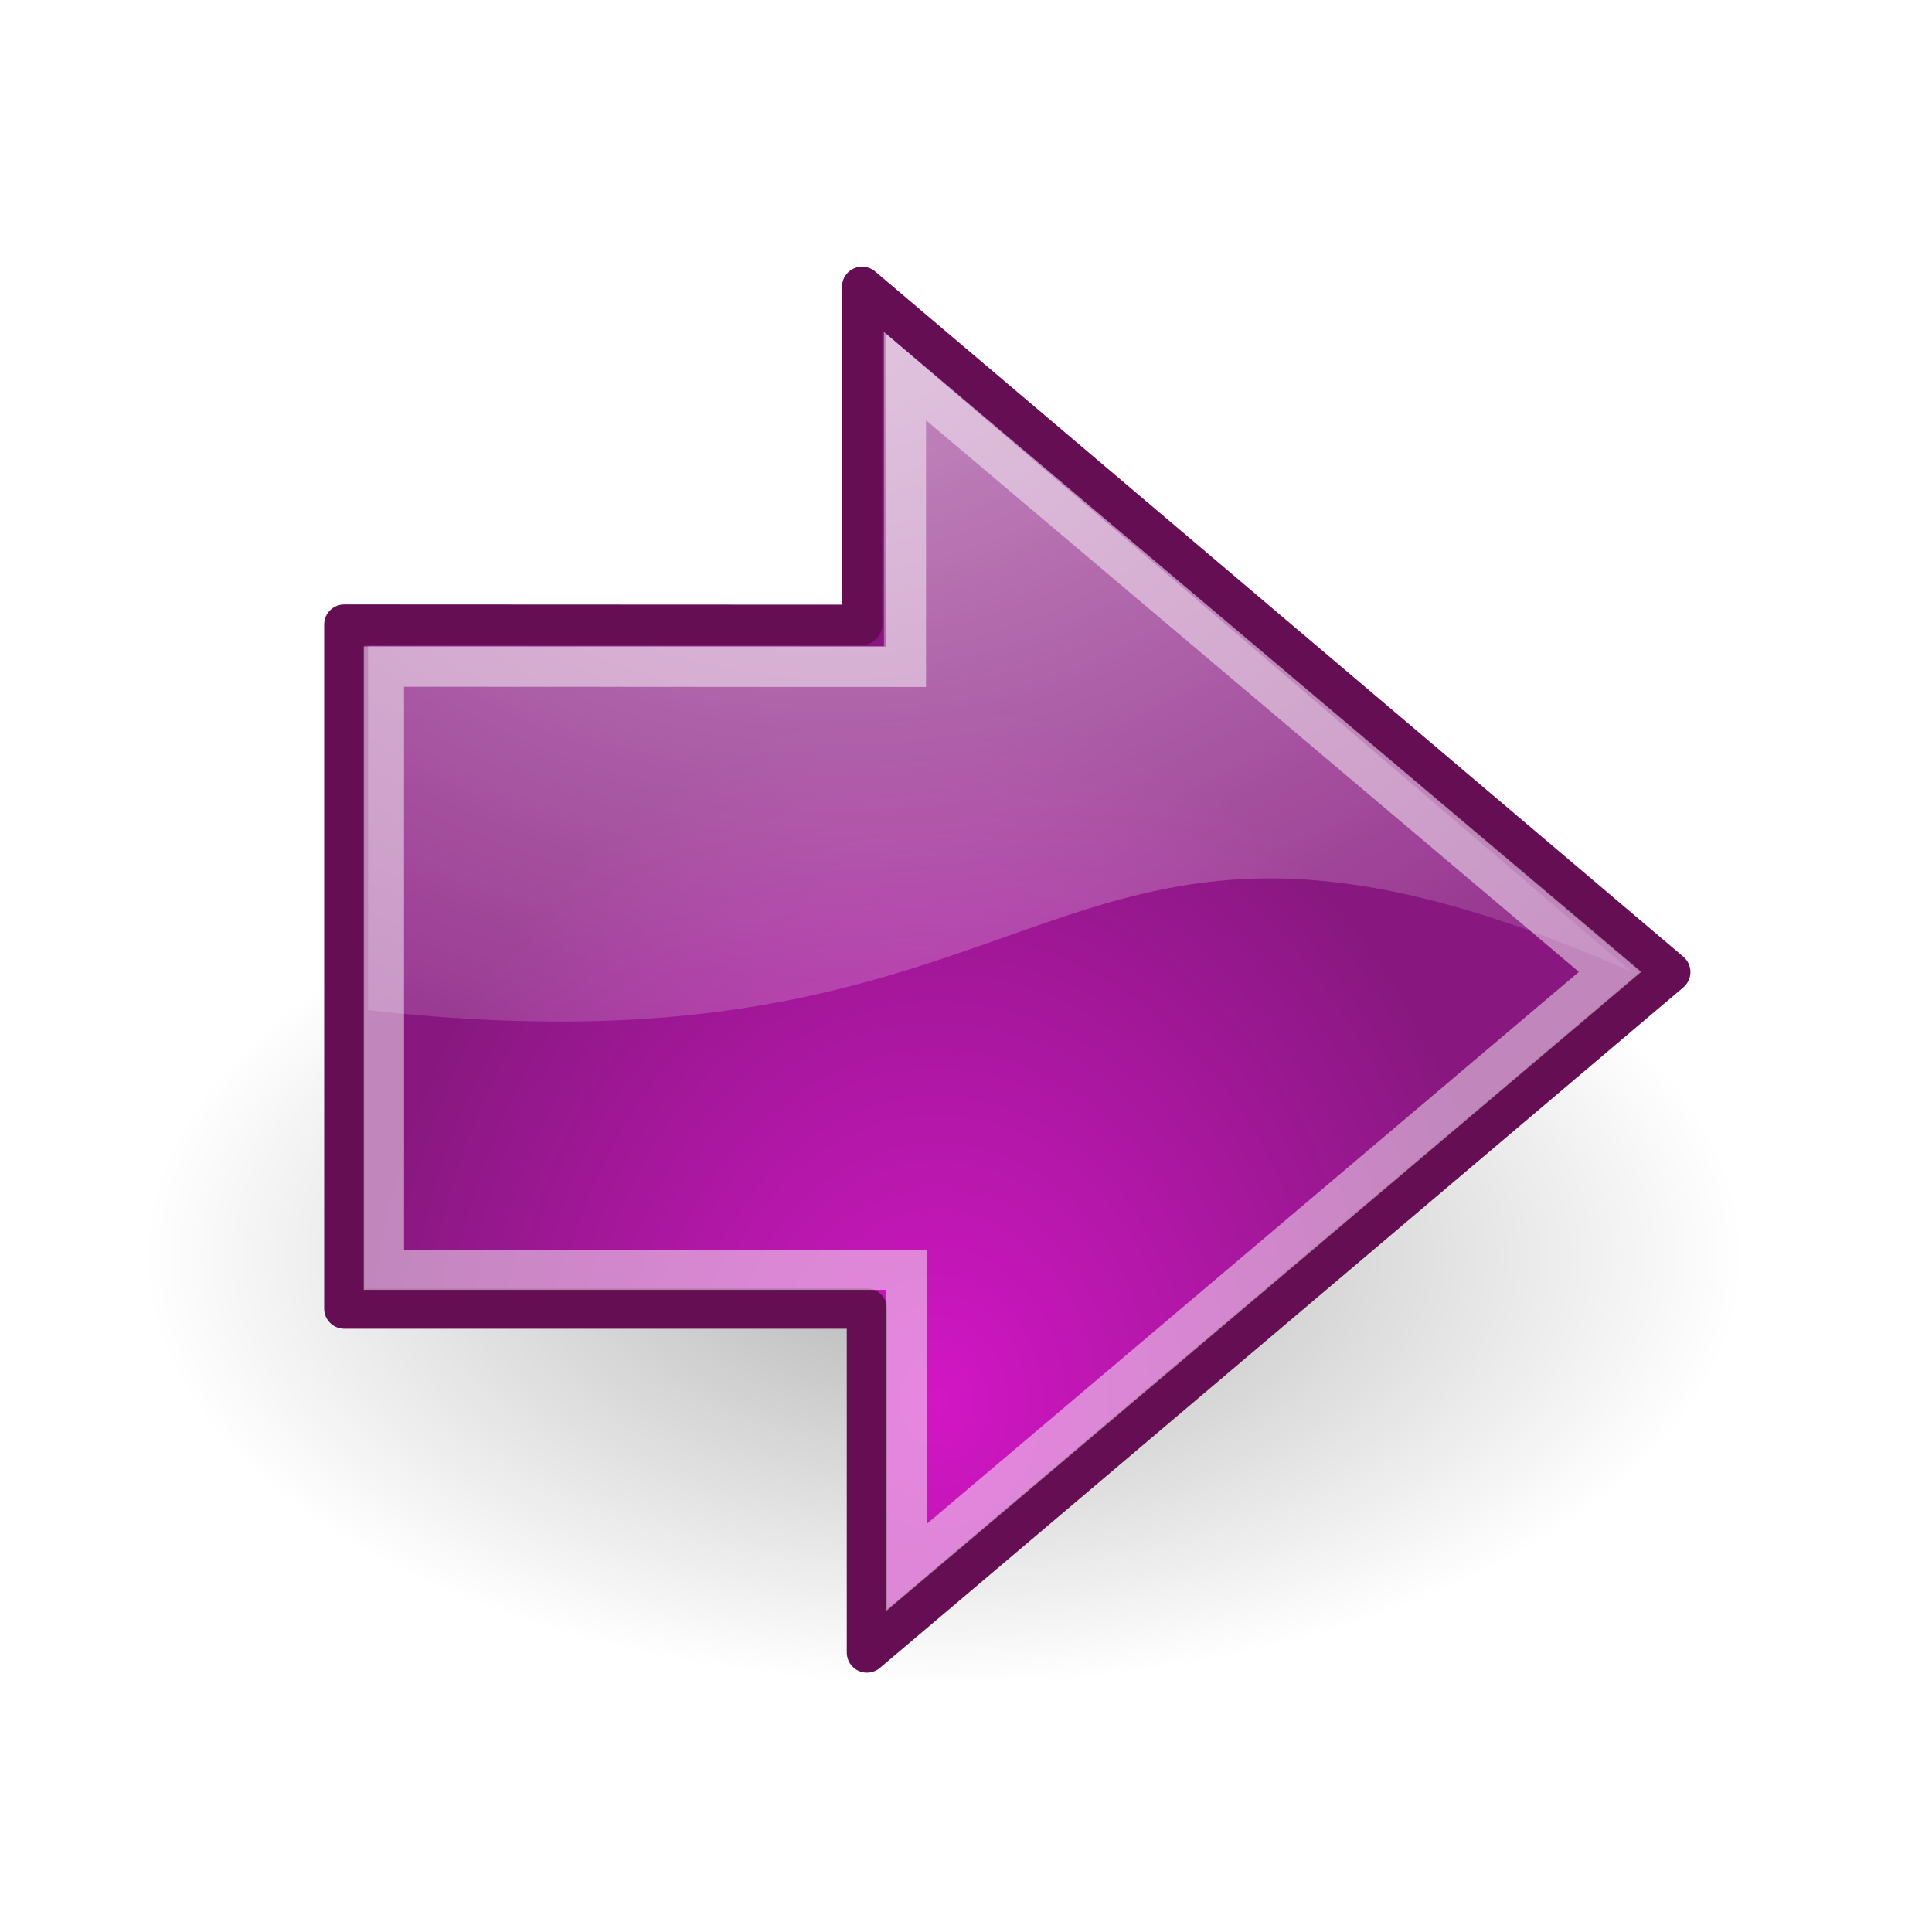 <?xml version="1.0" encoding="UTF-8" standalone="no"?>
<!-- Created with Inkscape (http://www.inkscape.org/) -->

<svg
   xmlns:dc="http://purl.org/dc/elements/1.1/"
   xmlns:cc="http://creativecommons.org/ns#"
   xmlns:rdf="http://www.w3.org/1999/02/22-rdf-syntax-ns#"
   xmlns:svg="http://www.w3.org/2000/svg"
   xmlns="http://www.w3.org/2000/svg"
   xmlns:xlink="http://www.w3.org/1999/xlink"
   xmlns:sodipodi="http://sodipodi.sourceforge.net/DTD/sodipodi-0.dtd"
   xmlns:inkscape="http://www.inkscape.org/namespaces/inkscape"
   sodipodi:docname="line-current.svg"
   inkscape:version="0.92.3 (2405546, 2018-03-11)"
   sodipodi:version="0.32"
   id="svg11300"
   height="48"
   width="48"
   inkscape:export-filename="/home/jimmac/Desktop/wi-fi.png"
   inkscape:export-xdpi="90.000000"
   inkscape:export-ydpi="90.000000"
   version="1.0"
   inkscape:output_extension="org.inkscape.output.svg.inkscape">
  <defs
     id="defs3">
    <linearGradient
       id="linearGradient2591">
      <stop
         style="stop-color:#d216c5;stop-opacity:1;"
         offset="0"
         id="stop2593" />
      <stop
         style="stop-color:#881880;stop-opacity:1;"
         offset="1"
         id="stop2595" />
    </linearGradient>
    <linearGradient
       id="linearGradient8662"
       inkscape:collect="always">
      <stop
         id="stop8664"
         offset="0"
         style="stop-color:#000000;stop-opacity:1;" />
      <stop
         id="stop8666"
         offset="1"
         style="stop-color:#000000;stop-opacity:0;" />
    </linearGradient>
    <linearGradient
       id="linearGradient8650"
       inkscape:collect="always">
      <stop
         id="stop8652"
         offset="0"
         style="stop-color:#ffffff;stop-opacity:1;" />
      <stop
         id="stop8654"
         offset="1"
         style="stop-color:#ffffff;stop-opacity:0;" />
    </linearGradient>
    <radialGradient
       gradientUnits="userSpaceOnUse"
       gradientTransform="matrix(2.047,-3.749427e-16,2.853404e-16,1.558,-19.518,3.452)"
       r="17.171"
       fy="2.897"
       fx="19.701"
       cy="2.897"
       cx="19.701"
       id="radialGradient8656"
       xlink:href="#linearGradient8650"
       inkscape:collect="always" />
    <radialGradient
       gradientUnits="userSpaceOnUse"
       gradientTransform="matrix(1,0,0,0.537,2.511012e-15,16.873)"
       r="15.645"
       fy="36.421"
       fx="24.837"
       cy="36.421"
       cx="24.837"
       id="radialGradient8668"
       xlink:href="#linearGradient8662"
       inkscape:collect="always" />
    <radialGradient
       inkscape:collect="always"
       xlink:href="#linearGradient2591"
       id="radialGradient2597"
       cx="22.292"
       cy="32.798"
       fx="22.292"
       fy="32.798"
       r="16.956"
       gradientTransform="matrix(0.843,0,0,1.02,4.499,1.382)"
       gradientUnits="userSpaceOnUse" />
    <filter
       style="color-interpolation-filters:sRGB;"
       inkscape:label="Colorize"
       id="filter3740">
      <feComposite
         in2="SourceGraphic"
         operator="arithmetic"
         k1="0"
         k2="1"
         result="composite1"
         id="feComposite3726" />
      <feColorMatrix
         in="composite1"
         values="1"
         type="saturate"
         result="colormatrix1"
         id="feColorMatrix3728" />
      <feFlood
         flood-opacity="1"
         flood-color="rgb(158,214,0)"
         result="flood1"
         id="feFlood3730" />
      <feBlend
         in="flood1"
         in2="colormatrix1"
         mode="multiply"
         result="blend1"
         id="feBlend3732" />
      <feBlend
         in2="blend1"
         mode="screen"
         result="blend2"
         id="feBlend3734" />
      <feColorMatrix
         in="blend2"
         values="1"
         type="saturate"
         result="colormatrix2"
         id="feColorMatrix3736" />
      <feComposite
         in="colormatrix2"
         in2="SourceGraphic"
         operator="in"
         k2="1"
         result="fbSourceGraphic"
         id="feComposite3738" />
      <feColorMatrix
         result="fbSourceGraphicAlpha"
         in="fbSourceGraphic"
         values="0 0 0 -1 0 0 0 0 -1 0 0 0 0 -1 0 0 0 0 1 0"
         id="feColorMatrix3742" />
      <feComposite
         in2="fbSourceGraphic"
         id="feComposite3744"
         operator="arithmetic"
         k1="0"
         k2="1"
         result="composite1"
         in="fbSourceGraphic" />
      <feColorMatrix
         id="feColorMatrix3746"
         in="composite1"
         values="1"
         type="saturate"
         result="colormatrix1" />
      <feFlood
         id="feFlood3748"
         flood-opacity="1"
         flood-color="rgb(158,214,228)"
         result="flood1" />
      <feBlend
         in2="colormatrix1"
         id="feBlend3750"
         in="flood1"
         mode="multiply"
         result="blend1" />
      <feBlend
         in2="blend1"
         id="feBlend3752"
         mode="screen"
         result="blend2" />
      <feColorMatrix
         id="feColorMatrix3754"
         in="blend2"
         values="1"
         type="saturate"
         result="colormatrix2" />
      <feComposite
         in2="fbSourceGraphic"
         id="feComposite3756"
         in="colormatrix2"
         operator="in"
         k2="1"
         result="fbSourceGraphic" />
      <feColorMatrix
         result="fbSourceGraphicAlpha"
         in="fbSourceGraphic"
         values="0 0 0 -1 0 0 0 0 -1 0 0 0 0 -1 0 0 0 0 1 0"
         id="feColorMatrix3758" />
      <feComposite
         in2="fbSourceGraphic"
         id="feComposite3760"
         operator="arithmetic"
         k1="0"
         k2="1"
         result="composite1"
         in="fbSourceGraphic" />
      <feColorMatrix
         id="feColorMatrix3762"
         in="composite1"
         values="1"
         type="saturate"
         result="colormatrix1" />
      <feFlood
         id="feFlood3764"
         flood-opacity="1"
         flood-color="rgb(31,122,228)"
         result="flood1" />
      <feBlend
         in2="colormatrix1"
         id="feBlend3766"
         in="flood1"
         mode="multiply"
         result="blend1" />
      <feBlend
         in2="blend1"
         id="feBlend3768"
         mode="screen"
         result="blend2" />
      <feColorMatrix
         id="feColorMatrix3770"
         in="blend2"
         values="1"
         type="saturate"
         result="colormatrix2" />
      <feComposite
         in2="fbSourceGraphic"
         id="feComposite3772"
         in="colormatrix2"
         operator="in"
         k2="1"
         result="fbSourceGraphic" />
      <feColorMatrix
         result="fbSourceGraphicAlpha"
         in="fbSourceGraphic"
         values="0 0 0 -1 0 0 0 0 -1 0 0 0 0 -1 0 0 0 0 1 0"
         id="feColorMatrix3774" />
      <feComposite
         in2="fbSourceGraphic"
         id="feComposite3776"
         operator="arithmetic"
         k1="0"
         k2="1"
         result="composite1"
         in="fbSourceGraphic" />
      <feColorMatrix
         id="feColorMatrix3778"
         in="composite1"
         values="1"
         type="saturate"
         result="colormatrix1" />
      <feFlood
         id="feFlood3780"
         flood-opacity="1"
         flood-color="rgb(87,103,255)"
         result="flood1" />
      <feBlend
         in2="colormatrix1"
         id="feBlend3782"
         in="flood1"
         mode="multiply"
         result="blend1" />
      <feBlend
         in2="blend1"
         id="feBlend3784"
         mode="screen"
         result="blend2" />
      <feColorMatrix
         id="feColorMatrix3786"
         in="blend2"
         values="1"
         type="saturate"
         result="colormatrix2" />
      <feComposite
         in2="fbSourceGraphic"
         id="feComposite3788"
         in="colormatrix2"
         operator="in"
         k2="1"
         result="fbSourceGraphic" />
      <feColorMatrix
         result="fbSourceGraphicAlpha"
         in="fbSourceGraphic"
         values="0 0 0 -1 0 0 0 0 -1 0 0 0 0 -1 0 0 0 0 1 0"
         id="feColorMatrix3790" />
      <feComposite
         in2="fbSourceGraphic"
         id="feComposite3792"
         operator="arithmetic"
         k1="0"
         k2="1"
         result="composite1"
         in="fbSourceGraphic" />
      <feColorMatrix
         id="feColorMatrix3794"
         in="composite1"
         values="1"
         type="saturate"
         result="colormatrix1" />
      <feFlood
         id="feFlood3796"
         flood-opacity="0.604"
         flood-color="rgb(87,103,255)"
         result="flood1" />
      <feBlend
         in2="colormatrix1"
         id="feBlend3798"
         in="flood1"
         mode="multiply"
         result="blend1" />
      <feBlend
         in2="blend1"
         id="feBlend3800"
         mode="screen"
         result="blend2" />
      <feColorMatrix
         id="feColorMatrix3802"
         in="blend2"
         values="1"
         type="saturate"
         result="colormatrix2" />
      <feComposite
         in2="fbSourceGraphic"
         id="feComposite3804"
         in="colormatrix2"
         operator="in"
         k2="1"
         result="fbSourceGraphic" />
      <feColorMatrix
         result="fbSourceGraphicAlpha"
         in="fbSourceGraphic"
         values="0 0 0 -1 0 0 0 0 -1 0 0 0 0 -1 0 0 0 0 1 0"
         id="feColorMatrix3806" />
      <feComposite
         in2="fbSourceGraphic"
         id="feComposite3808"
         operator="arithmetic"
         k1="0"
         k2="1"
         result="composite1"
         in="fbSourceGraphic" />
      <feColorMatrix
         id="feColorMatrix3810"
         in="composite1"
         values="1"
         type="saturate"
         result="colormatrix1" />
      <feFlood
         id="feFlood3812"
         flood-opacity="1"
         flood-color="rgb(235,250,255)"
         result="flood1" />
      <feBlend
         in2="colormatrix1"
         id="feBlend3814"
         in="flood1"
         mode="multiply"
         result="blend1" />
      <feBlend
         in2="blend1"
         id="feBlend3816"
         mode="screen"
         result="blend2" />
      <feColorMatrix
         id="feColorMatrix3818"
         in="blend2"
         values="1"
         type="saturate"
         result="colormatrix2" />
      <feComposite
         in2="fbSourceGraphic"
         id="feComposite3820"
         in="colormatrix2"
         operator="in"
         k2="1"
         result="fbSourceGraphic" />
      <feColorMatrix
         result="fbSourceGraphicAlpha"
         in="fbSourceGraphic"
         values="0 0 0 -1 0 0 0 0 -1 0 0 0 0 -1 0 0 0 0 1 0"
         id="feColorMatrix3822" />
      <feComposite
         in2="fbSourceGraphic"
         id="feComposite3824"
         operator="arithmetic"
         k1="0"
         k2="1"
         result="composite1"
         in="fbSourceGraphic" />
      <feColorMatrix
         id="feColorMatrix3826"
         in="composite1"
         values="1"
         type="saturate"
         result="colormatrix1" />
      <feFlood
         id="feFlood3828"
         flood-opacity="1"
         flood-color="rgb(235,250,255)"
         result="flood1" />
      <feBlend
         in2="colormatrix1"
         id="feBlend3830"
         in="flood1"
         mode="normal"
         result="blend1" />
      <feBlend
         in2="blend1"
         id="feBlend3832"
         mode="normal"
         result="blend2" />
      <feColorMatrix
         id="feColorMatrix3834"
         in="blend2"
         values="1"
         type="saturate"
         result="colormatrix2" />
      <feComposite
         in2="fbSourceGraphic"
         id="feComposite3836"
         in="colormatrix2"
         operator="in"
         k2="1"
         result="fbSourceGraphic" />
      <feColorMatrix
         result="fbSourceGraphicAlpha"
         in="fbSourceGraphic"
         values="0 0 0 -1 0 0 0 0 -1 0 0 0 0 -1 0 0 0 0 1 0"
         id="feColorMatrix3838" />
      <feComposite
         in2="fbSourceGraphic"
         id="feComposite3840"
         operator="arithmetic"
         k1="0"
         k2="1"
         result="composite1"
         in="fbSourceGraphic" />
      <feColorMatrix
         id="feColorMatrix3842"
         in="composite1"
         values="1"
         type="saturate"
         result="colormatrix1" />
      <feFlood
         id="feFlood3844"
         flood-opacity="1"
         flood-color="rgb(114,123,255)"
         result="flood1" />
      <feBlend
         in2="colormatrix1"
         id="feBlend3846"
         in="flood1"
         mode="normal"
         result="blend1" />
      <feBlend
         in2="blend1"
         id="feBlend3848"
         mode="normal"
         result="blend2" />
      <feColorMatrix
         id="feColorMatrix3850"
         in="blend2"
         values="1"
         type="saturate"
         result="colormatrix2" />
      <feComposite
         in2="fbSourceGraphic"
         id="feComposite3852"
         in="colormatrix2"
         operator="in"
         k2="1"
         result="fbSourceGraphic" />
      <feColorMatrix
         result="fbSourceGraphicAlpha"
         in="fbSourceGraphic"
         values="0 0 0 -1 0 0 0 0 -1 0 0 0 0 -1 0 0 0 0 1 0"
         id="feColorMatrix3854" />
      <feComposite
         in2="fbSourceGraphic"
         id="feComposite3856"
         operator="arithmetic"
         k1="0"
         k2="1"
         result="composite1"
         in="fbSourceGraphic" />
      <feColorMatrix
         id="feColorMatrix3858"
         in="composite1"
         values="1"
         type="saturate"
         result="colormatrix1" />
      <feFlood
         id="feFlood3860"
         flood-opacity="1"
         flood-color="rgb(114,77,255)"
         result="flood1" />
      <feBlend
         in2="colormatrix1"
         id="feBlend3862"
         in="flood1"
         mode="normal"
         result="blend1" />
      <feBlend
         in2="blend1"
         id="feBlend3864"
         mode="normal"
         result="blend2" />
      <feColorMatrix
         id="feColorMatrix3866"
         in="blend2"
         values="1"
         type="saturate"
         result="colormatrix2" />
      <feComposite
         in2="fbSourceGraphic"
         id="feComposite3868"
         in="colormatrix2"
         operator="in"
         k2="1"
         result="fbSourceGraphic" />
      <feColorMatrix
         result="fbSourceGraphicAlpha"
         in="fbSourceGraphic"
         values="0 0 0 -1 0 0 0 0 -1 0 0 0 0 -1 0 0 0 0 1 0"
         id="feColorMatrix3870" />
      <feComposite
         in2="fbSourceGraphic"
         id="feComposite3872"
         operator="arithmetic"
         k1="0"
         k2="1"
         result="composite1"
         in="fbSourceGraphic" />
      <feColorMatrix
         id="feColorMatrix3874"
         in="composite1"
         values="1"
         type="saturate"
         result="colormatrix1" />
      <feFlood
         id="feFlood3876"
         flood-opacity="1"
         flood-color="rgb(79,77,210)"
         result="flood1" />
      <feBlend
         in2="colormatrix1"
         id="feBlend3878"
         in="flood1"
         mode="normal"
         result="blend1" />
      <feBlend
         in2="blend1"
         id="feBlend3880"
         mode="normal"
         result="blend2" />
      <feColorMatrix
         id="feColorMatrix3882"
         in="blend2"
         values="1"
         type="saturate"
         result="colormatrix2" />
      <feComposite
         in2="fbSourceGraphic"
         id="feComposite3884"
         in="colormatrix2"
         operator="in"
         k2="1"
         result="fbSourceGraphic" />
      <feColorMatrix
         result="fbSourceGraphicAlpha"
         in="fbSourceGraphic"
         values="0 0 0 -1 0 0 0 0 -1 0 0 0 0 -1 0 0 0 0 1 0"
         id="feColorMatrix3886" />
      <feComposite
         in2="fbSourceGraphic"
         id="feComposite3888"
         operator="arithmetic"
         k1="0"
         k2="1"
         result="composite1"
         in="fbSourceGraphic" />
      <feColorMatrix
         id="feColorMatrix3890"
         in="composite1"
         values="1"
         type="saturate"
         result="colormatrix1" />
      <feFlood
         id="feFlood3892"
         flood-opacity="1"
         flood-color="rgb(79,77,210)"
         result="flood1" />
      <feBlend
         in2="colormatrix1"
         id="feBlend3894"
         in="flood1"
         mode="normal"
         result="blend1" />
      <feBlend
         in2="blend1"
         id="feBlend3896"
         mode="normal"
         result="blend2" />
      <feColorMatrix
         id="feColorMatrix3898"
         in="blend2"
         values="1"
         type="saturate"
         result="colormatrix2" />
      <feComposite
         in2="fbSourceGraphic"
         id="feComposite3900"
         in="colormatrix2"
         operator="in"
         k2="1"
         result="fbSourceGraphic" />
      <feColorMatrix
         result="fbSourceGraphicAlpha"
         in="fbSourceGraphic"
         values="0 0 0 -1 0 0 0 0 -1 0 0 0 0 -1 0 0 0 0 1 0"
         id="feColorMatrix3902" />
      <feComposite
         in2="fbSourceGraphic"
         id="feComposite3904"
         operator="arithmetic"
         k1="0"
         k2="1"
         result="composite1"
         in="fbSourceGraphic" />
      <feColorMatrix
         id="feColorMatrix3906"
         in="composite1"
         values="1"
         type="saturate"
         result="colormatrix1" />
      <feFlood
         id="feFlood3908"
         flood-opacity="1"
         flood-color="rgb(79,226,243)"
         result="flood1" />
      <feBlend
         in2="colormatrix1"
         id="feBlend3910"
         in="flood1"
         mode="normal"
         result="blend1" />
      <feBlend
         in2="blend1"
         id="feBlend3912"
         mode="normal"
         result="blend2" />
      <feColorMatrix
         id="feColorMatrix3914"
         in="blend2"
         values="1"
         type="saturate"
         result="colormatrix2" />
      <feComposite
         in2="fbSourceGraphic"
         id="feComposite3916"
         in="colormatrix2"
         operator="in"
         k2="1"
         result="fbSourceGraphic" />
      <feColorMatrix
         result="fbSourceGraphicAlpha"
         in="fbSourceGraphic"
         values="0 0 0 -1 0 0 0 0 -1 0 0 0 0 -1 0 0 0 0 1 0"
         id="feColorMatrix3918" />
      <feComposite
         in2="fbSourceGraphic"
         id="feComposite3920"
         operator="arithmetic"
         k1="0"
         k2="1"
         result="composite1"
         in="fbSourceGraphic" />
      <feColorMatrix
         id="feColorMatrix3922"
         in="composite1"
         values="1"
         type="saturate"
         result="colormatrix1" />
      <feFlood
         id="feFlood3924"
         flood-opacity="1"
         flood-color="rgb(79,91,219)"
         result="flood1" />
      <feBlend
         in2="colormatrix1"
         id="feBlend3926"
         in="flood1"
         mode="normal"
         result="blend1" />
      <feBlend
         in2="blend1"
         id="feBlend3928"
         mode="normal"
         result="blend2" />
      <feColorMatrix
         id="feColorMatrix3930"
         in="blend2"
         values="1"
         type="saturate"
         result="colormatrix2" />
      <feComposite
         in2="fbSourceGraphic"
         id="feComposite3932"
         in="colormatrix2"
         operator="in"
         k2="1"
         result="fbSourceGraphic" />
      <feColorMatrix
         result="fbSourceGraphicAlpha"
         in="fbSourceGraphic"
         values="0 0 0 -1 0 0 0 0 -1 0 0 0 0 -1 0 0 0 0 1 0"
         id="feColorMatrix3934" />
      <feComposite
         in2="fbSourceGraphic"
         id="feComposite3936"
         operator="arithmetic"
         k1="0"
         k2="1"
         result="composite1"
         in="fbSourceGraphic" />
      <feColorMatrix
         id="feColorMatrix3938"
         in="composite1"
         values="1"
         type="saturate"
         result="colormatrix1" />
      <feFlood
         id="feFlood3940"
         flood-opacity="1"
         flood-color="rgb(67,70,208)"
         result="flood1" />
      <feBlend
         in2="colormatrix1"
         id="feBlend3942"
         in="flood1"
         mode="normal"
         result="blend1" />
      <feBlend
         in2="blend1"
         id="feBlend3944"
         mode="normal"
         result="blend2" />
      <feColorMatrix
         id="feColorMatrix3946"
         in="blend2"
         values="1"
         type="saturate"
         result="colormatrix2" />
      <feComposite
         in2="fbSourceGraphic"
         id="feComposite3948"
         in="colormatrix2"
         operator="in"
         k2="1"
         result="fbSourceGraphic" />
      <feColorMatrix
         result="fbSourceGraphicAlpha"
         in="fbSourceGraphic"
         values="0 0 0 -1 0 0 0 0 -1 0 0 0 0 -1 0 0 0 0 1 0"
         id="feColorMatrix3950" />
      <feComposite
         in2="fbSourceGraphic"
         id="feComposite3952"
         operator="arithmetic"
         k1="0"
         k2="1"
         result="composite1"
         in="fbSourceGraphic" />
      <feColorMatrix
         id="feColorMatrix3954"
         in="composite1"
         values="1"
         type="saturate"
         result="colormatrix1" />
      <feFlood
         id="feFlood3956"
         flood-opacity="1"
         flood-color="rgb(59,60,197)"
         result="flood1" />
      <feBlend
         in2="colormatrix1"
         id="feBlend3958"
         in="flood1"
         mode="normal"
         result="blend1" />
      <feBlend
         in2="blend1"
         id="feBlend3960"
         mode="normal"
         result="blend2" />
      <feColorMatrix
         id="feColorMatrix3962"
         in="blend2"
         values="1"
         type="saturate"
         result="colormatrix2" />
      <feComposite
         in2="fbSourceGraphic"
         id="feComposite3964"
         in="colormatrix2"
         operator="in"
         k2="1"
         result="fbSourceGraphic" />
      <feColorMatrix
         result="fbSourceGraphicAlpha"
         in="fbSourceGraphic"
         values="0 0 0 -1 0 0 0 0 -1 0 0 0 0 -1 0 0 0 0 1 0"
         id="feColorMatrix3966" />
      <feComposite
         in2="fbSourceGraphic"
         id="feComposite3968"
         operator="arithmetic"
         k1="0"
         k2="1"
         result="composite1"
         in="fbSourceGraphic" />
      <feColorMatrix
         id="feColorMatrix3970"
         in="composite1"
         values="1"
         type="saturate"
         result="colormatrix1" />
      <feFlood
         id="feFlood3972"
         flood-opacity="1"
         flood-color="rgb(64,65,193)"
         result="flood1" />
      <feBlend
         in2="colormatrix1"
         id="feBlend3974"
         in="flood1"
         mode="normal"
         result="blend1" />
      <feBlend
         in2="blend1"
         id="feBlend3976"
         mode="normal"
         result="blend2" />
      <feColorMatrix
         id="feColorMatrix3978"
         in="blend2"
         values="1"
         type="saturate"
         result="colormatrix2" />
      <feComposite
         in2="fbSourceGraphic"
         id="feComposite3980"
         in="colormatrix2"
         operator="in"
         k2="1"
         result="composite2" />
    </filter>
  </defs>
  <sodipodi:namedview
     inkscape:window-y="150"
     inkscape:window-x="357"
     inkscape:window-height="790"
     inkscape:window-width="1128"
     inkscape:showpageshadow="false"
     inkscape:document-units="px"
     inkscape:grid-bbox="true"
     showgrid="false"
     inkscape:current-layer="layer1"
     inkscape:cy="20.327808"
     inkscape:cx="34.827552"
     inkscape:zoom="11.313708"
     inkscape:pageshadow="2"
     inkscape:pageopacity="0.0"
     borderopacity="0.255"
     bordercolor="#666666"
     pagecolor="#ffffff"
     id="base"
     fill="#4e9a06"
     stroke="#4e9a06"
     inkscape:window-maximized="0" />
  <g
     inkscape:groupmode="layer"
     inkscape:label="Layer 1"
     id="layer1">
    <path
       transform="matrix(1.271,0,0,1.271,-8.119,-15.102)"
       d="M 40.482 36.421 A 15.645 8.397 0 1 1  9.192,36.421 A 15.645 8.397 0 1 1  40.482 36.421 z"
       sodipodi:ry="8.3968935"
       sodipodi:rx="15.644737"
       sodipodi:cy="36.421127"
       sodipodi:cx="24.837126"
       id="path8660"
       style="opacity:0.299;color:#000000;fill:url(#radialGradient8668);fill-opacity:1;fill-rule:evenodd;stroke:none;stroke-width:1;stroke-linecap:butt;stroke-linejoin:miter;marker:none;marker-start:none;marker-mid:none;marker-end:none;stroke-miterlimit:10;stroke-dasharray:none;stroke-dashoffset:0;stroke-opacity:1;visibility:visible;display:inline;overflow:visible"
       sodipodi:type="arc" />
    <path
       sodipodi:nodetypes="cccccccc"
       id="path8643"
       d="M 8.554,15.517 L 8.554,32.512 L 21.538,32.512 L 21.538,41.057 L 41.498,24.15 L 21.419,7.125 L 21.419,15.523 L 8.554,15.517 z "
       style="opacity:1;color:#000000;fill:url(#radialGradient2597);fill-opacity:1;fill-rule:evenodd;stroke:#660e53;stroke-width:1;stroke-linecap:round;stroke-linejoin:round;marker:none;marker-start:none;marker-mid:none;marker-end:none;stroke-miterlimit:10;stroke-dasharray:none;stroke-dashoffset:0;stroke-opacity:1;visibility:visible;display:inline;overflow:visible;filter:url(#filter3740)" />
    <path
       sodipodi:nodetypes="cccccc"
       id="path8645"
       d="M 21.962,8.249 L 21.962,16.055 L 9.145,16.055 L 9.145,25.096 C 26.895,27.096 25.779,17.64 40.529,24.14 L 21.962,8.249 z "
       style="opacity:0.508;color:#000000;fill:url(#radialGradient8656);fill-opacity:1;fill-rule:evenodd;stroke:none;stroke-width:1;stroke-linecap:round;stroke-linejoin:round;marker:none;marker-start:none;marker-mid:none;marker-end:none;stroke-miterlimit:10;stroke-dasharray:none;stroke-dashoffset:0;stroke-opacity:1;visibility:visible;display:inline;overflow:visible" />
    <path
       style="opacity:0.481;color:#000000;fill:none;fill-opacity:1;fill-rule:evenodd;stroke:#ffffff;stroke-width:1;stroke-linecap:butt;stroke-linejoin:miter;marker:none;marker-start:none;marker-mid:none;marker-end:none;stroke-miterlimit:10;stroke-dasharray:none;stroke-dashoffset:0;stroke-opacity:1;visibility:visible;display:inline;overflow:visible"
       d="M 9.538,16.562 L 9.538,31.546 L 22.523,31.546 L 22.523,38.941 L 40.001,24.146 L 22.507,9.365 L 22.507,16.567 L 9.538,16.562 z "
       id="path8658"
       sodipodi:nodetypes="cccccccc" />
  </g>
</svg>
